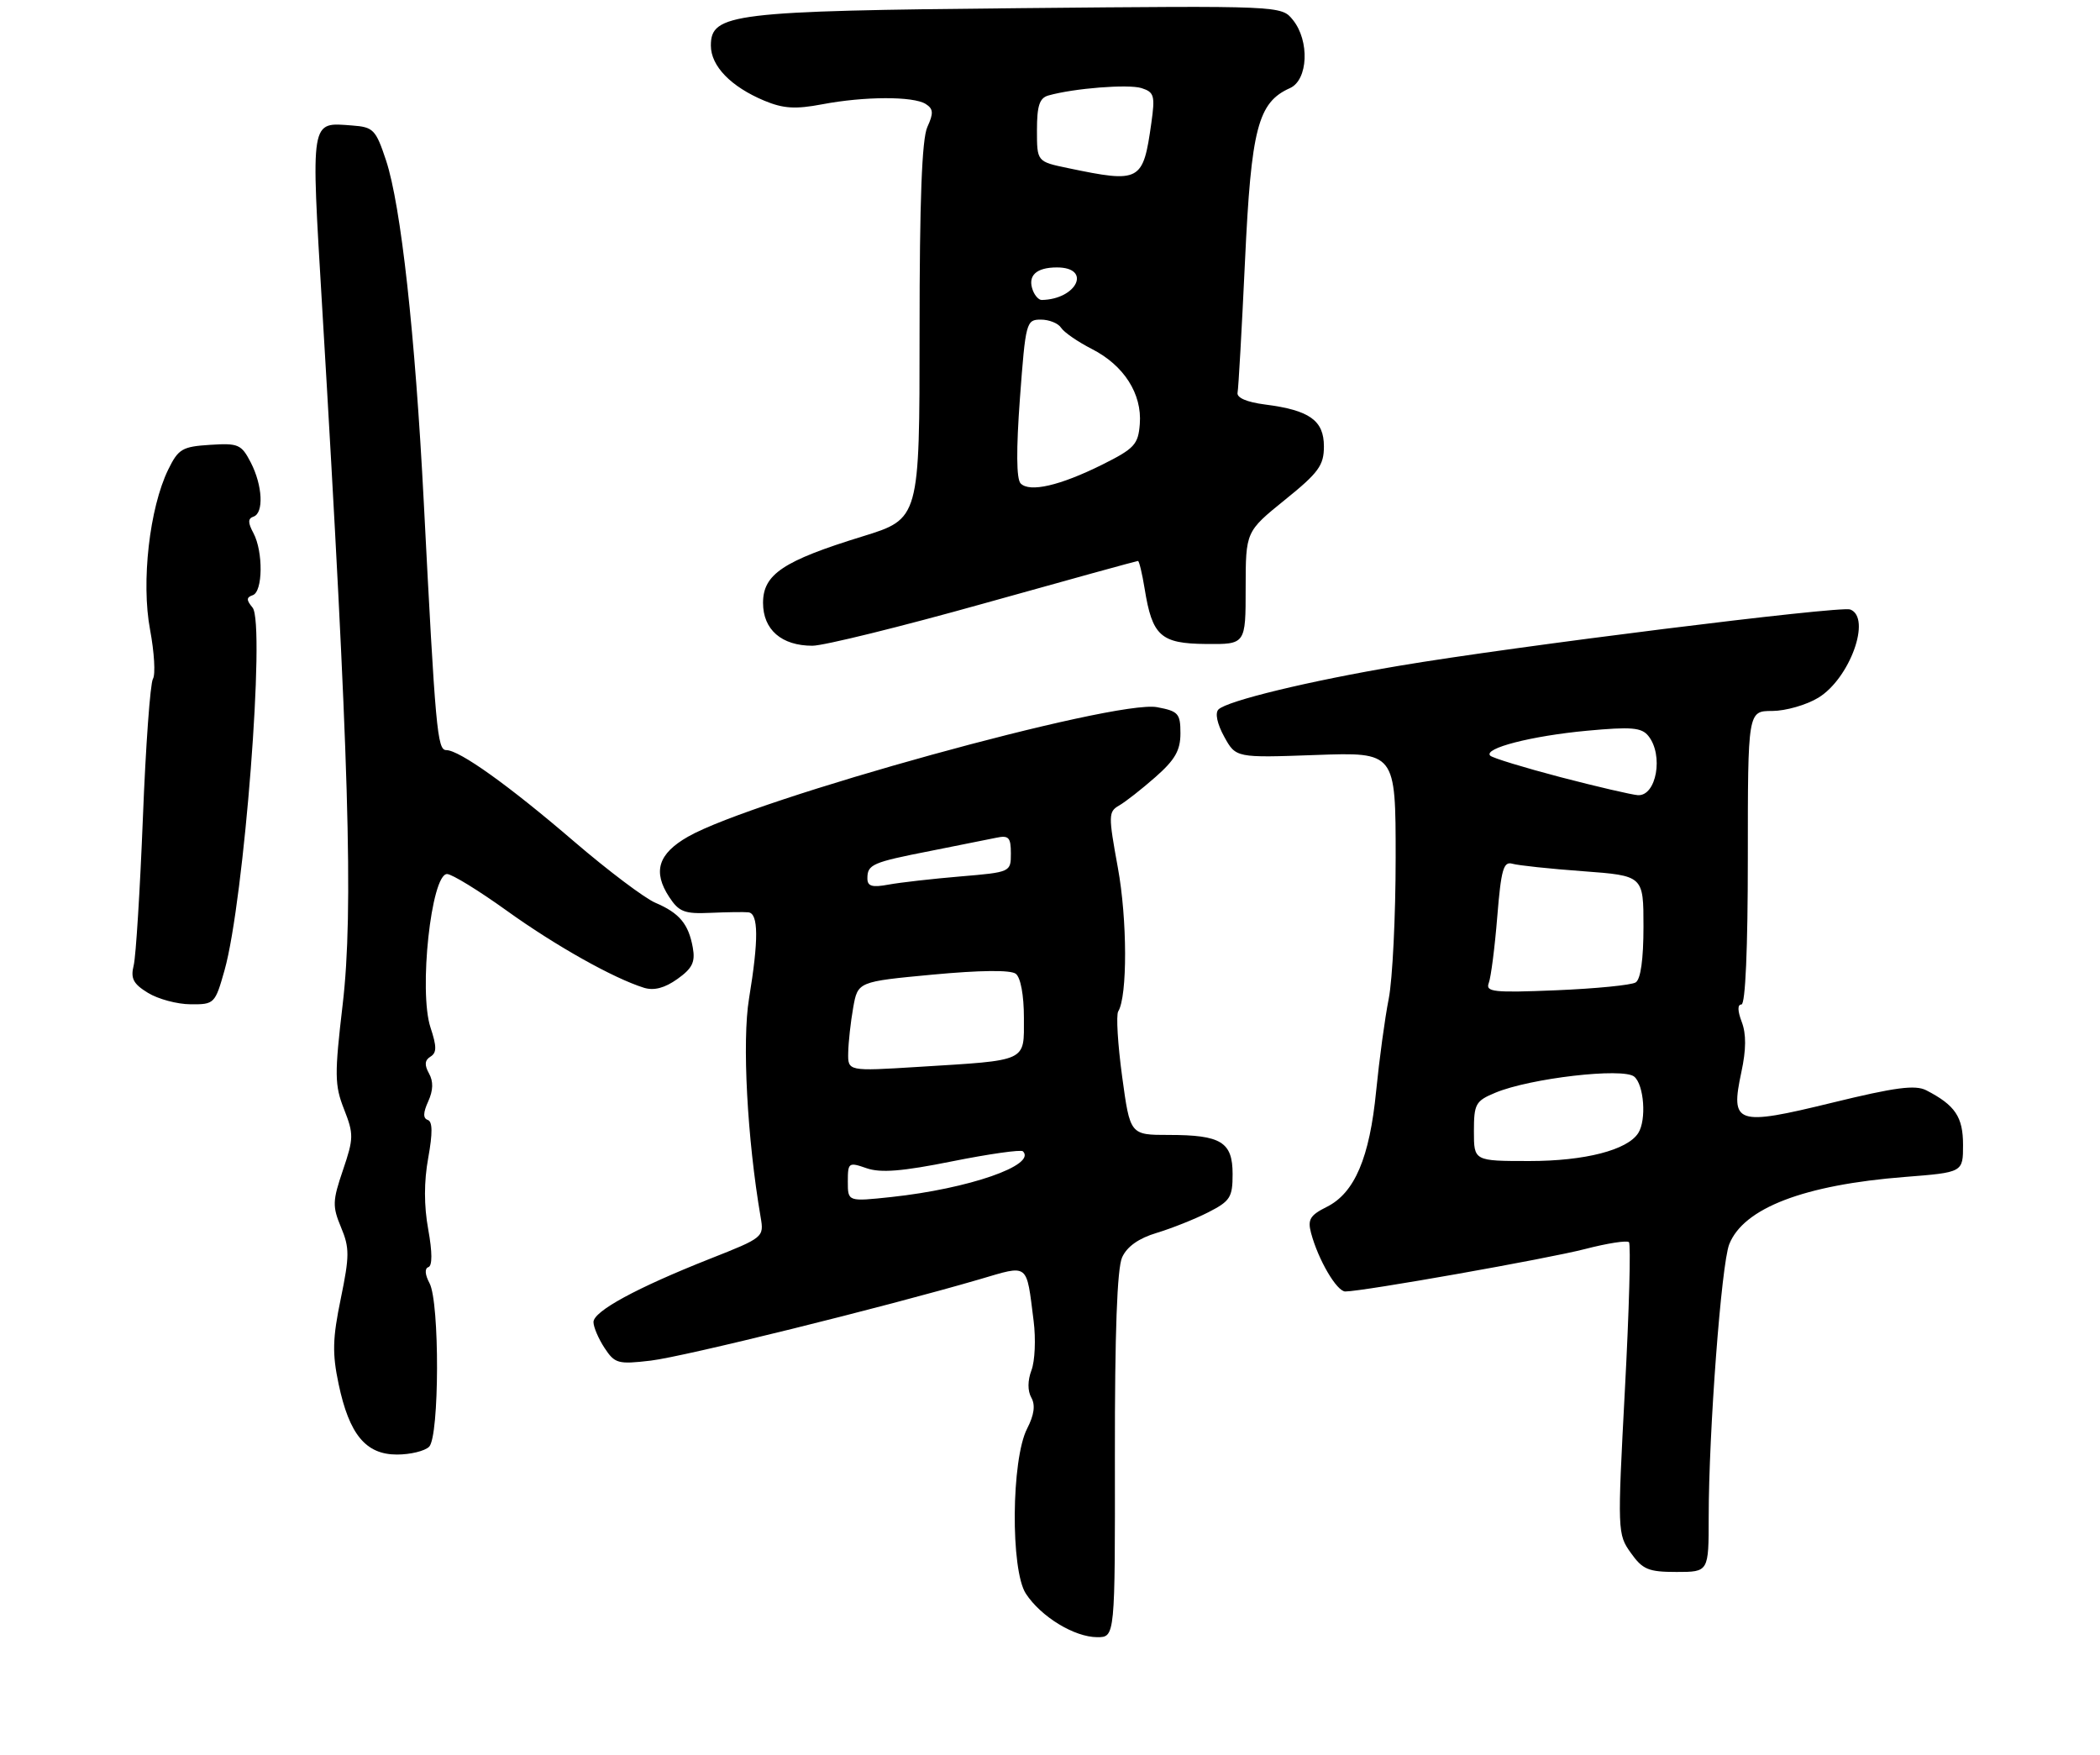 <?xml version="1.0" encoding="UTF-8" standalone="no"?>
<!DOCTYPE svg PUBLIC "-//W3C//DTD SVG 1.1//EN" "http://www.w3.org/Graphics/SVG/1.1/DTD/svg11.dtd" >
<svg xmlns="http://www.w3.org/2000/svg" xmlns:xlink="http://www.w3.org/1999/xlink" version="1.1" viewBox="0 0 322 269">
 <g >
 <path fill="currentColor"
d=" M 170.95 223.13 C 170.93 204.34 171.29 194.45 172.06 192.76 C 172.82 191.10 174.61 189.84 177.35 189.02 C 179.63 188.33 183.19 186.92 185.25 185.87 C 188.63 184.15 189.00 183.57 189.00 180.01 C 189.00 175.08 187.24 174.00 179.21 174.00 C 173.28 174.00 173.28 174.00 172.06 165.04 C 171.39 160.11 171.12 155.62 171.46 155.06 C 172.89 152.74 172.86 140.94 171.40 133.00 C 169.94 125.01 169.95 124.44 171.59 123.50 C 172.55 122.95 175.06 120.99 177.17 119.13 C 180.17 116.49 181.00 115.05 181.00 112.43 C 181.00 109.39 180.68 109.03 177.42 108.42 C 170.98 107.21 115.64 122.49 105.50 128.27 C 100.91 130.89 100.06 133.63 102.61 137.52 C 104.10 139.80 104.95 140.13 108.92 139.95 C 111.44 139.84 114.06 139.80 114.75 139.87 C 116.31 140.03 116.34 144.06 114.85 153.10 C 113.77 159.62 114.57 174.58 116.63 186.60 C 117.16 189.68 117.09 189.74 108.83 193.00 C 97.61 197.44 91.00 201.03 91.00 202.69 C 91.00 203.45 91.76 205.23 92.69 206.65 C 94.27 209.05 94.75 209.19 99.78 208.60 C 104.87 208.00 135.55 200.41 150.21 196.13 C 157.84 193.89 157.35 193.51 158.49 202.52 C 158.84 205.28 158.69 208.68 158.16 210.07 C 157.56 211.66 157.55 213.23 158.14 214.28 C 158.78 215.42 158.57 216.92 157.50 219.01 C 155.06 223.72 154.93 240.70 157.30 244.33 C 159.62 247.87 164.73 250.99 168.24 251.00 C 170.98 251.00 170.98 251.00 170.95 223.13 Z  M 262.00 232.58 C 262.00 219.58 263.94 193.82 265.15 190.76 C 267.35 185.21 276.63 181.65 292.08 180.44 C 301.00 179.74 301.00 179.74 301.00 175.53 C 301.00 171.23 299.79 169.44 295.37 167.16 C 293.68 166.29 290.62 166.69 280.93 169.06 C 266.18 172.66 265.30 172.36 267.01 164.37 C 267.75 160.93 267.77 158.52 267.07 156.68 C 266.42 154.97 266.40 154.00 267.02 154.00 C 267.63 154.00 268.00 145.45 268.00 131.50 C 268.00 109.00 268.00 109.00 271.75 109.00 C 273.81 108.99 276.99 108.08 278.81 106.97 C 283.64 104.03 287.01 94.71 283.70 93.44 C 282.18 92.86 231.92 99.13 214.50 102.08 C 200.70 104.41 188.15 107.45 186.83 108.77 C 186.28 109.32 186.63 110.98 187.71 112.94 C 189.50 116.19 189.50 116.19 201.75 115.75 C 214.00 115.31 214.00 115.31 214.00 131.52 C 214.00 140.43 213.52 150.15 212.94 153.11 C 212.35 156.08 211.49 162.44 211.01 167.26 C 210.01 177.50 207.71 182.90 203.44 185.03 C 200.87 186.31 200.48 186.97 201.03 189.04 C 202.13 193.15 204.97 198.00 206.28 198.00 C 209.00 197.99 237.29 192.98 243.05 191.49 C 246.44 190.61 249.47 190.14 249.77 190.44 C 250.08 190.74 249.80 200.93 249.15 213.08 C 248.00 234.79 248.01 235.21 250.06 238.08 C 251.87 240.63 252.76 241.00 257.07 241.00 C 262.00 241.00 262.00 241.00 262.00 232.58 Z  M 65.80 221.80 C 67.38 220.22 67.43 199.67 65.86 196.73 C 65.16 195.42 65.09 194.47 65.68 194.27 C 66.30 194.07 66.30 192.00 65.66 188.47 C 65.00 184.85 65.00 181.15 65.66 177.53 C 66.35 173.71 66.33 171.94 65.59 171.70 C 64.85 171.45 64.87 170.59 65.66 168.86 C 66.43 167.15 66.47 165.81 65.78 164.57 C 65.06 163.28 65.12 162.54 66.00 162.00 C 66.98 161.40 66.98 160.46 66.01 157.53 C 64.18 151.99 66.12 134.00 68.55 134.00 C 69.28 134.00 73.39 136.52 77.69 139.61 C 85.22 145.02 94.07 149.98 98.75 151.44 C 100.28 151.91 101.92 151.48 103.87 150.09 C 106.16 148.46 106.63 147.50 106.23 145.28 C 105.58 141.66 104.18 139.98 100.50 138.41 C 98.85 137.71 93.25 133.49 88.06 129.04 C 78.00 120.40 70.44 115.00 68.42 115.00 C 67.05 115.00 66.77 111.89 64.98 77.00 C 63.65 51.15 61.48 31.49 59.19 24.58 C 57.62 19.86 57.25 19.48 54.00 19.24 C 47.52 18.76 47.66 17.90 49.40 47.11 C 53.53 116.25 54.22 139.62 52.55 153.94 C 51.28 164.75 51.30 166.37 52.75 170.05 C 54.25 173.87 54.24 174.52 52.59 179.38 C 50.98 184.10 50.95 184.95 52.29 188.16 C 53.61 191.31 53.60 192.55 52.25 199.11 C 50.99 205.20 50.93 207.50 51.92 212.19 C 53.55 219.93 56.09 223.00 60.87 223.00 C 62.92 223.00 65.14 222.46 65.80 221.80 Z  M 34.43 148.75 C 37.43 138.11 40.72 95.58 38.73 93.16 C 37.76 91.99 37.76 91.59 38.75 91.25 C 40.31 90.73 40.38 84.59 38.86 81.73 C 38.00 80.13 38.00 79.50 38.86 79.21 C 40.48 78.67 40.27 74.43 38.45 70.90 C 37.01 68.12 36.54 67.92 32.20 68.20 C 27.94 68.47 27.34 68.83 25.79 72.00 C 22.92 77.89 21.63 89.24 23.01 96.54 C 23.66 100.02 23.86 103.41 23.45 104.08 C 23.04 104.75 22.34 114.34 21.91 125.40 C 21.47 136.45 20.84 146.62 20.50 148.00 C 20.00 150.01 20.43 150.84 22.69 152.22 C 24.24 153.17 27.17 153.96 29.22 153.97 C 32.86 154.00 32.98 153.89 34.43 148.75 Z  M 150.92 92.50 C 163.70 88.92 174.31 86.00 174.49 86.00 C 174.67 86.00 175.13 87.91 175.51 90.25 C 176.68 97.51 177.96 98.67 184.92 98.73 C 191.00 98.79 191.00 98.79 191.00 90.15 C 191.01 81.50 191.01 81.50 197.00 76.65 C 202.19 72.47 203.00 71.35 203.00 68.44 C 203.00 64.46 200.80 62.89 194.00 62.02 C 191.18 61.66 189.60 60.98 189.76 60.20 C 189.90 59.52 190.41 50.43 190.90 40.01 C 191.85 19.68 192.88 15.70 197.79 13.51 C 200.58 12.27 200.84 6.26 198.24 3.05 C 196.48 0.87 196.48 0.87 156.49 1.25 C 112.25 1.67 109.00 2.07 109.00 6.99 C 109.00 10.13 112.08 13.30 117.20 15.44 C 120.11 16.65 121.95 16.77 126.07 15.99 C 132.55 14.76 140.04 14.74 141.94 15.94 C 143.12 16.69 143.17 17.34 142.19 19.48 C 141.36 21.31 141.00 30.70 141.00 50.82 C 141.00 79.54 141.00 79.54 132.25 82.24 C 120.07 85.99 117.00 88.05 117.00 92.43 C 117.00 96.54 119.84 99.00 124.57 99.00 C 126.29 99.00 138.15 96.08 150.92 92.50 Z  M 130.00 181.17 C 130.00 178.23 130.12 178.14 132.87 179.10 C 135.02 179.85 138.33 179.59 146.03 178.04 C 151.68 176.91 156.55 176.22 156.85 176.51 C 158.97 178.63 148.56 182.24 136.66 183.52 C 130.00 184.23 130.00 184.23 130.00 181.17 Z  M 130.06 161.37 C 130.09 159.79 130.43 156.70 130.82 154.50 C 131.53 150.50 131.53 150.50 143.02 149.42 C 150.31 148.74 154.96 148.69 155.75 149.29 C 156.50 149.86 157.00 152.58 157.00 156.04 C 157.00 162.87 157.75 162.52 140.75 163.57 C 130.00 164.24 130.00 164.24 130.06 161.37 Z  M 133.00 134.67 C 133.00 132.53 133.73 132.21 142.66 130.46 C 146.97 129.61 151.51 128.70 152.75 128.44 C 154.67 128.03 155.00 128.38 155.00 130.84 C 155.00 133.70 154.97 133.72 147.25 134.37 C 142.99 134.73 138.04 135.29 136.25 135.62 C 133.72 136.09 133.00 135.88 133.00 134.67 Z  M 226.00 173.45 C 226.00 169.25 226.25 168.79 229.28 167.53 C 234.60 165.30 248.88 163.65 250.58 165.06 C 252.09 166.32 252.48 171.70 251.20 173.71 C 249.54 176.32 243.02 178.00 234.53 178.00 C 226.00 178.00 226.00 178.00 226.00 173.45 Z  M 228.28 150.70 C 228.61 149.84 229.20 145.27 229.58 140.55 C 230.17 133.31 230.53 132.03 231.89 132.42 C 232.78 132.68 237.66 133.20 242.75 133.57 C 252.00 134.26 252.00 134.26 252.00 142.07 C 252.00 147.07 251.57 150.15 250.80 150.62 C 250.14 151.03 244.67 151.57 238.64 151.82 C 228.99 152.22 227.75 152.08 228.28 150.70 Z  M 239.32 119.16 C 233.72 117.69 228.86 116.21 228.50 115.85 C 227.41 114.73 234.83 112.82 243.34 112.03 C 250.14 111.40 251.71 111.53 252.75 112.83 C 255.11 115.76 253.99 122.07 251.14 121.91 C 250.24 121.85 244.92 120.62 239.32 119.16 Z  M 156.50 74.12 C 155.84 73.45 155.81 68.95 156.39 61.05 C 157.26 49.39 157.36 49.00 159.59 49.00 C 160.86 49.00 162.26 49.56 162.70 50.25 C 163.14 50.94 165.26 52.40 167.41 53.50 C 172.33 56.00 175.13 60.38 174.77 65.00 C 174.53 68.15 173.95 68.77 169.00 71.24 C 162.52 74.46 157.89 75.53 156.50 74.12 Z  M 158.38 44.55 C 157.51 42.29 158.85 41.00 162.06 41.00 C 167.45 41.00 165.15 45.89 159.72 45.99 C 159.29 45.99 158.69 45.35 158.38 44.55 Z  M 163.75 25.77 C 159.00 24.78 159.00 24.78 159.00 19.96 C 159.00 16.22 159.39 15.02 160.75 14.64 C 164.67 13.53 173.02 12.87 175.04 13.51 C 176.98 14.13 177.13 14.67 176.54 18.85 C 175.27 27.87 174.86 28.09 163.75 25.77 Z "/>
</g>
</svg>